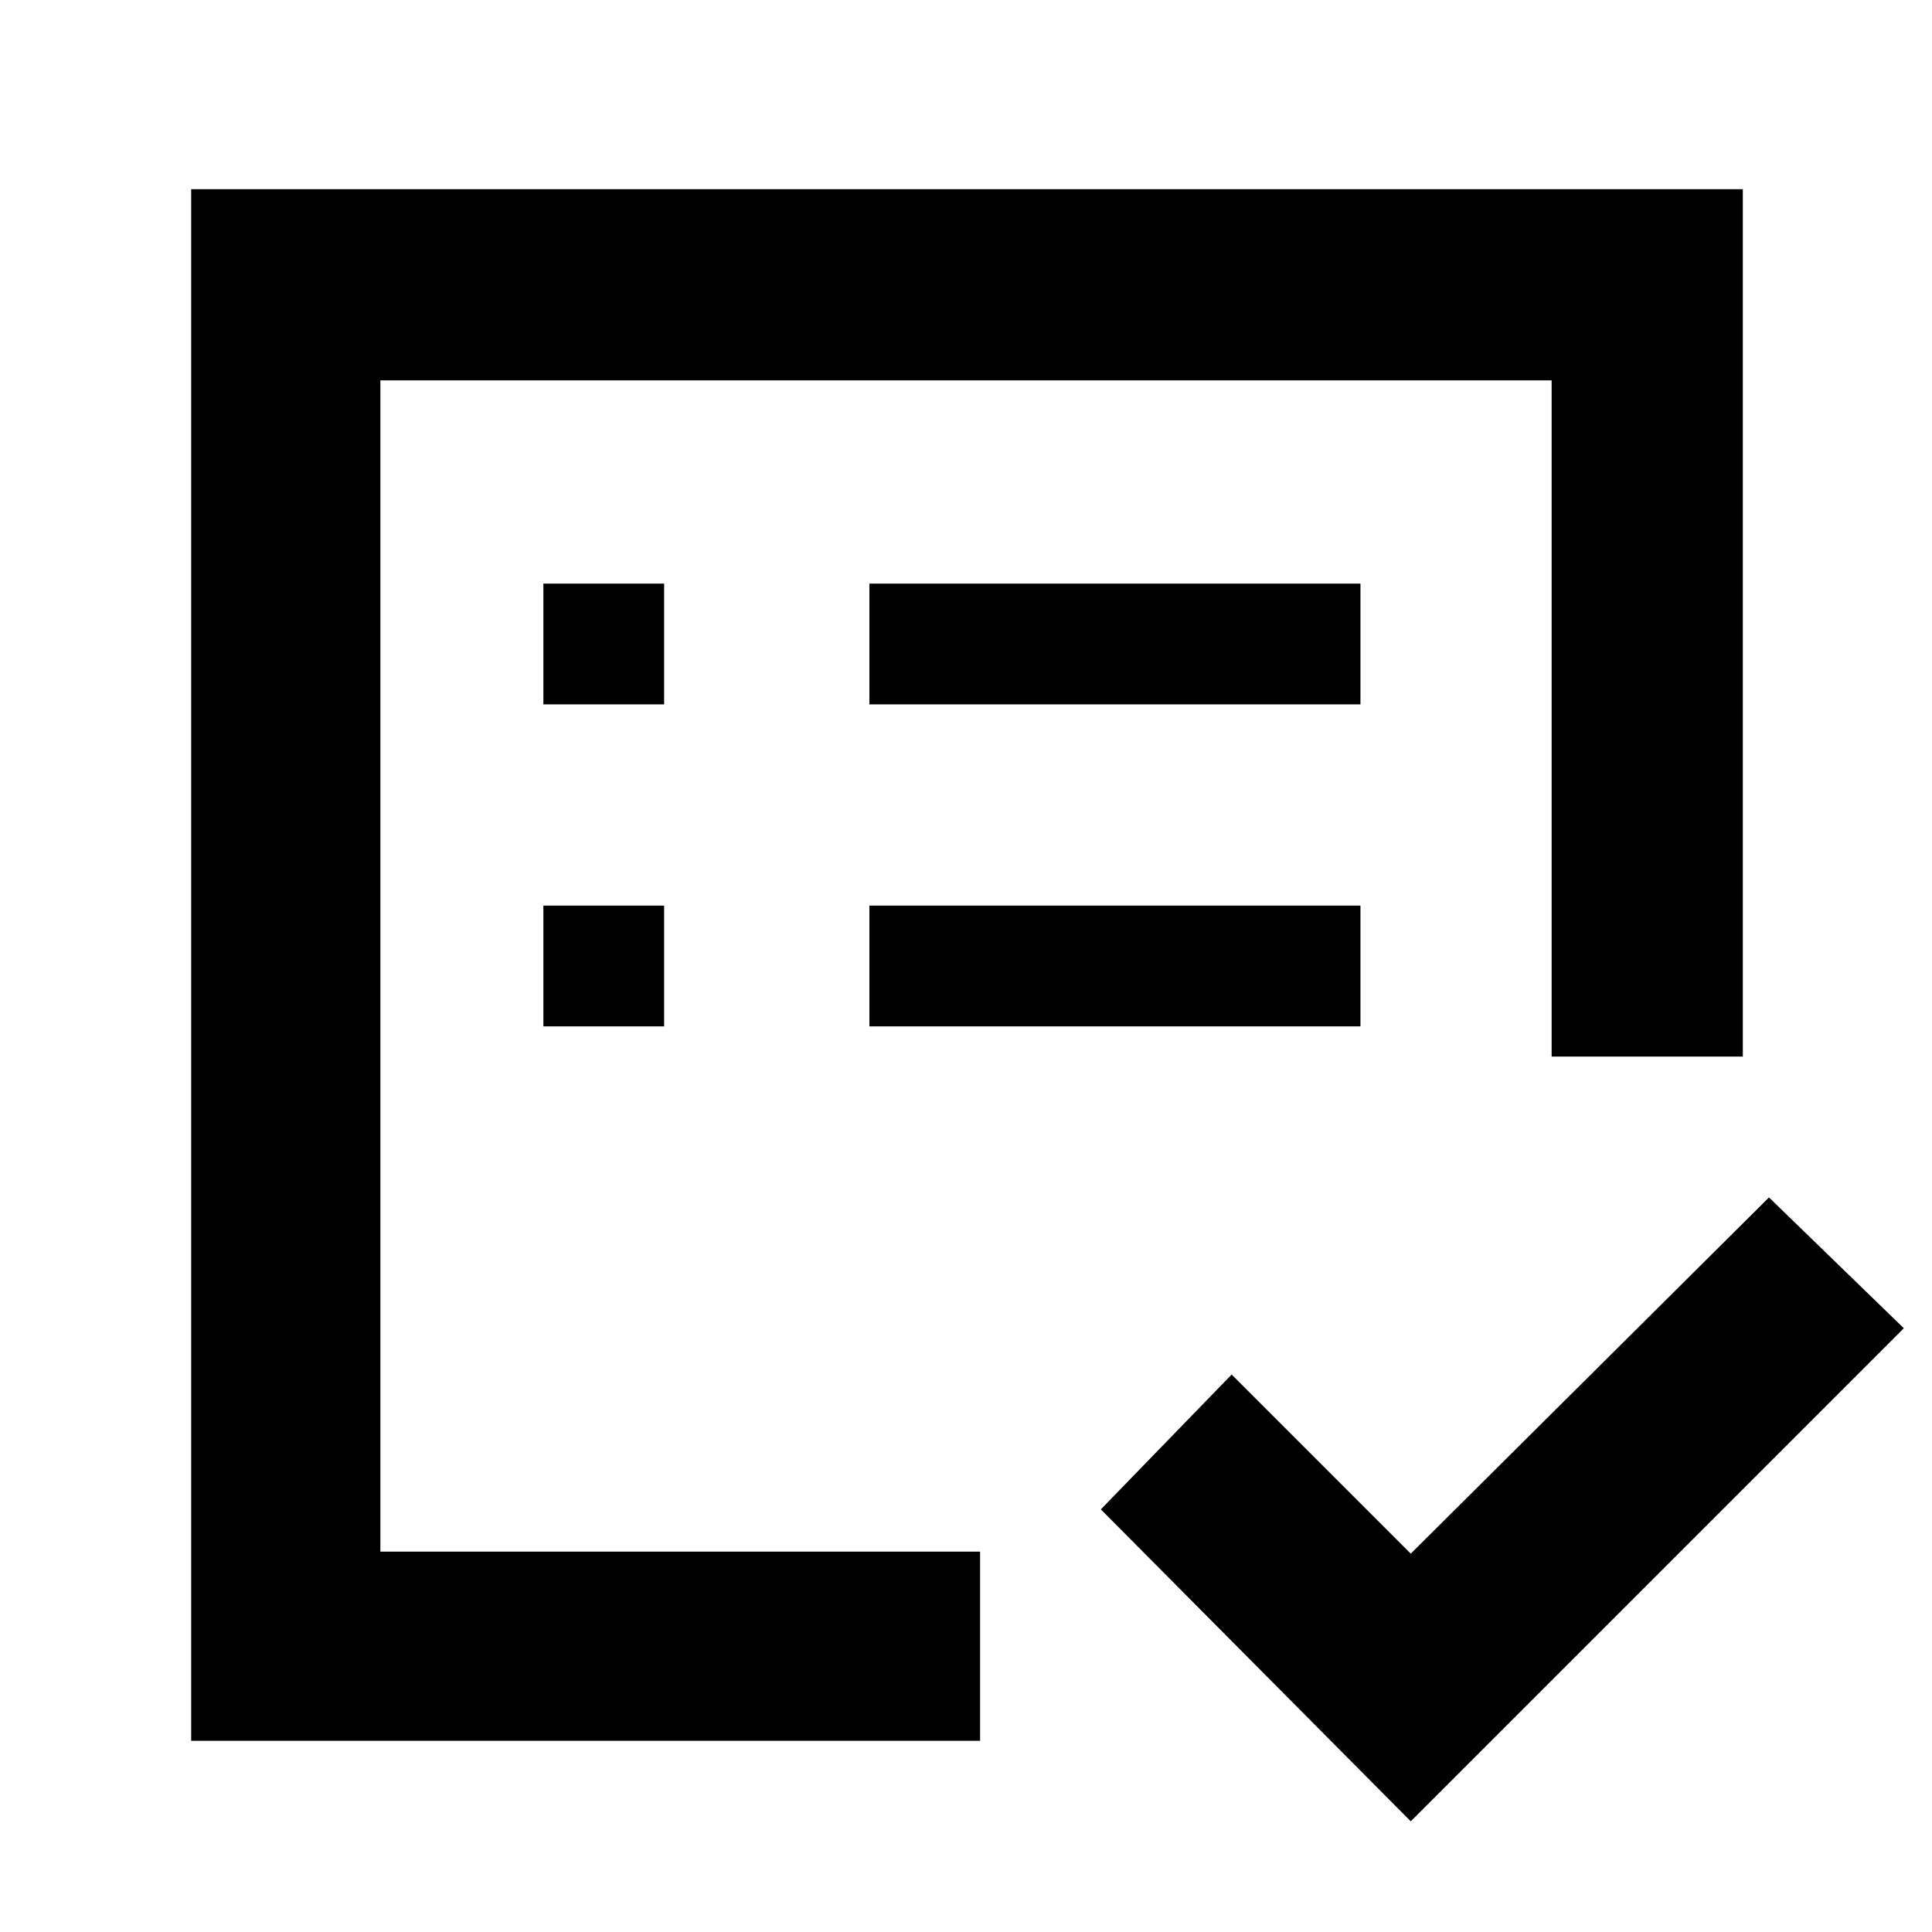 <svg xmlns="http://www.w3.org/2000/svg" width="48" height="48" viewBox="0 -960 960 960"><path d="M189-189v-582 498-89 173ZM95-95v-771h771v431h-95v-336H189v582h298v94H95Zm606 40L547-210l65-67 89 89 178-177 67 65L701-55ZM432-450h244v-60H432v60Zm0-160h244v-60H432v60ZM270-450h60v-60h-60v60Zm0-160h60v-60h-60v60Z"/></svg>